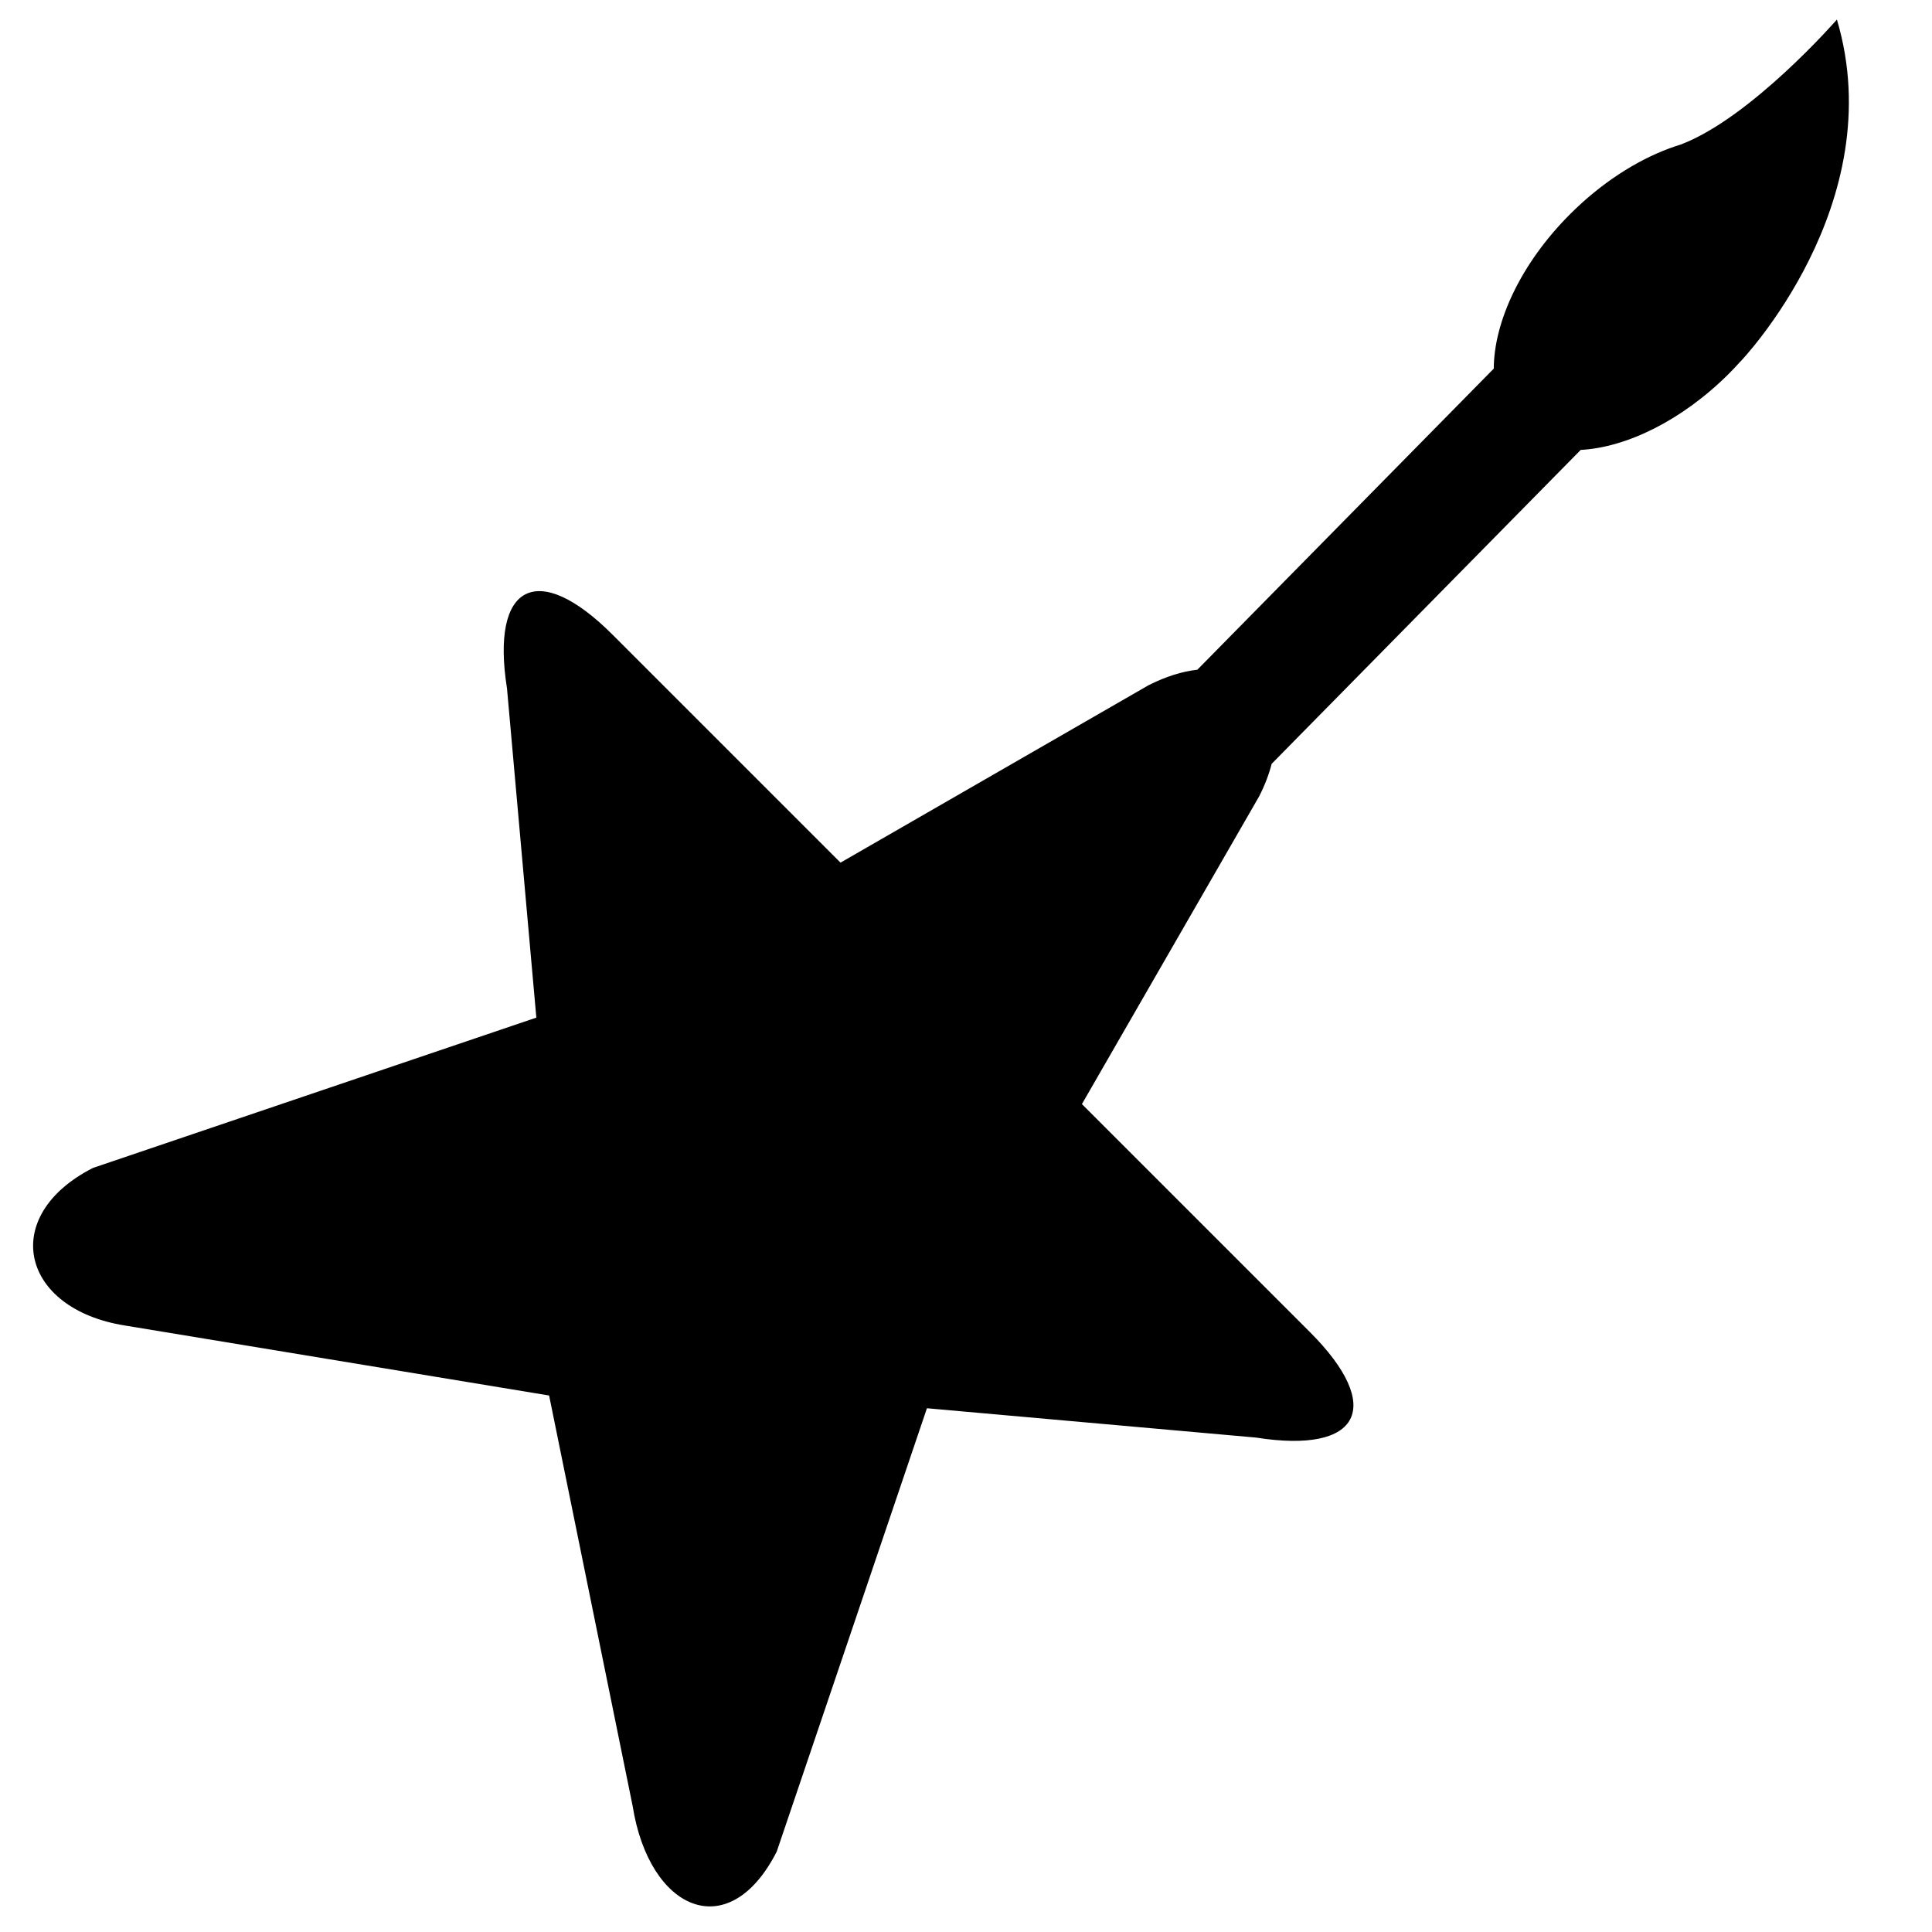 <?xml version="1.0" encoding="iso-8859-1"?>
<!-- Generator: Adobe Illustrator 17.0.0, SVG Export Plug-In . SVG Version: 6.00 Build 0)  -->
<!DOCTYPE svg PUBLIC "-//W3C//DTD SVG 1.1//EN" "http://www.w3.org/Graphics/SVG/1.1/DTD/svg11.dtd">
<svg version="1.1" id="Capa_1" xmlns="http://www.w3.org/2000/svg" xmlns:xlink="http://www.w3.org/1999/xlink" x="0px" y="0px"
	 width="64px" height="64px" viewBox="0 0 64 64" style="enable-background:new 0 0 64 64;" xml:space="preserve">
<g>
	<path d="M4.143,43.91l14.047,2.318l2.767,13.598c0.548,3.463,3.181,4.635,4.773,1.511l4.976-14.687l10.905,0.972
		c3.463,0.548,4.26-1.017,1.781-3.496l-7.552-7.552l5.874-10.199c0.19-0.374,0.324-0.732,0.412-1.073l10.237-10.398
		c1.515-0.081,3.361-0.976,4.922-2.538c0.129-0.129,0.251-0.261,0.371-0.394l0.001,0.002c0,0,5.009-5.22,3.193-11.326
		c0,0-2.836,3.254-5.176,4.141c-0.119,0.036-0.237,0.075-0.357,0.12c-0.009,0.003-0.019,0.007-0.028,0.009l0,0.001
		c-1.099,0.41-2.249,1.147-3.277,2.174c-1.632,1.632-2.522,3.567-2.529,5.118l-9.819,9.974c-0.495,0.056-1.041,0.222-1.622,0.517
		l-10.199,5.874l-7.552-7.552c-2.479-2.479-4.044-1.682-3.496,1.781l0.972,10.905L3.08,38.689C-0.043,40.28,0.68,43.362,4.143,43.91
		z"/>
</g>
</svg>
